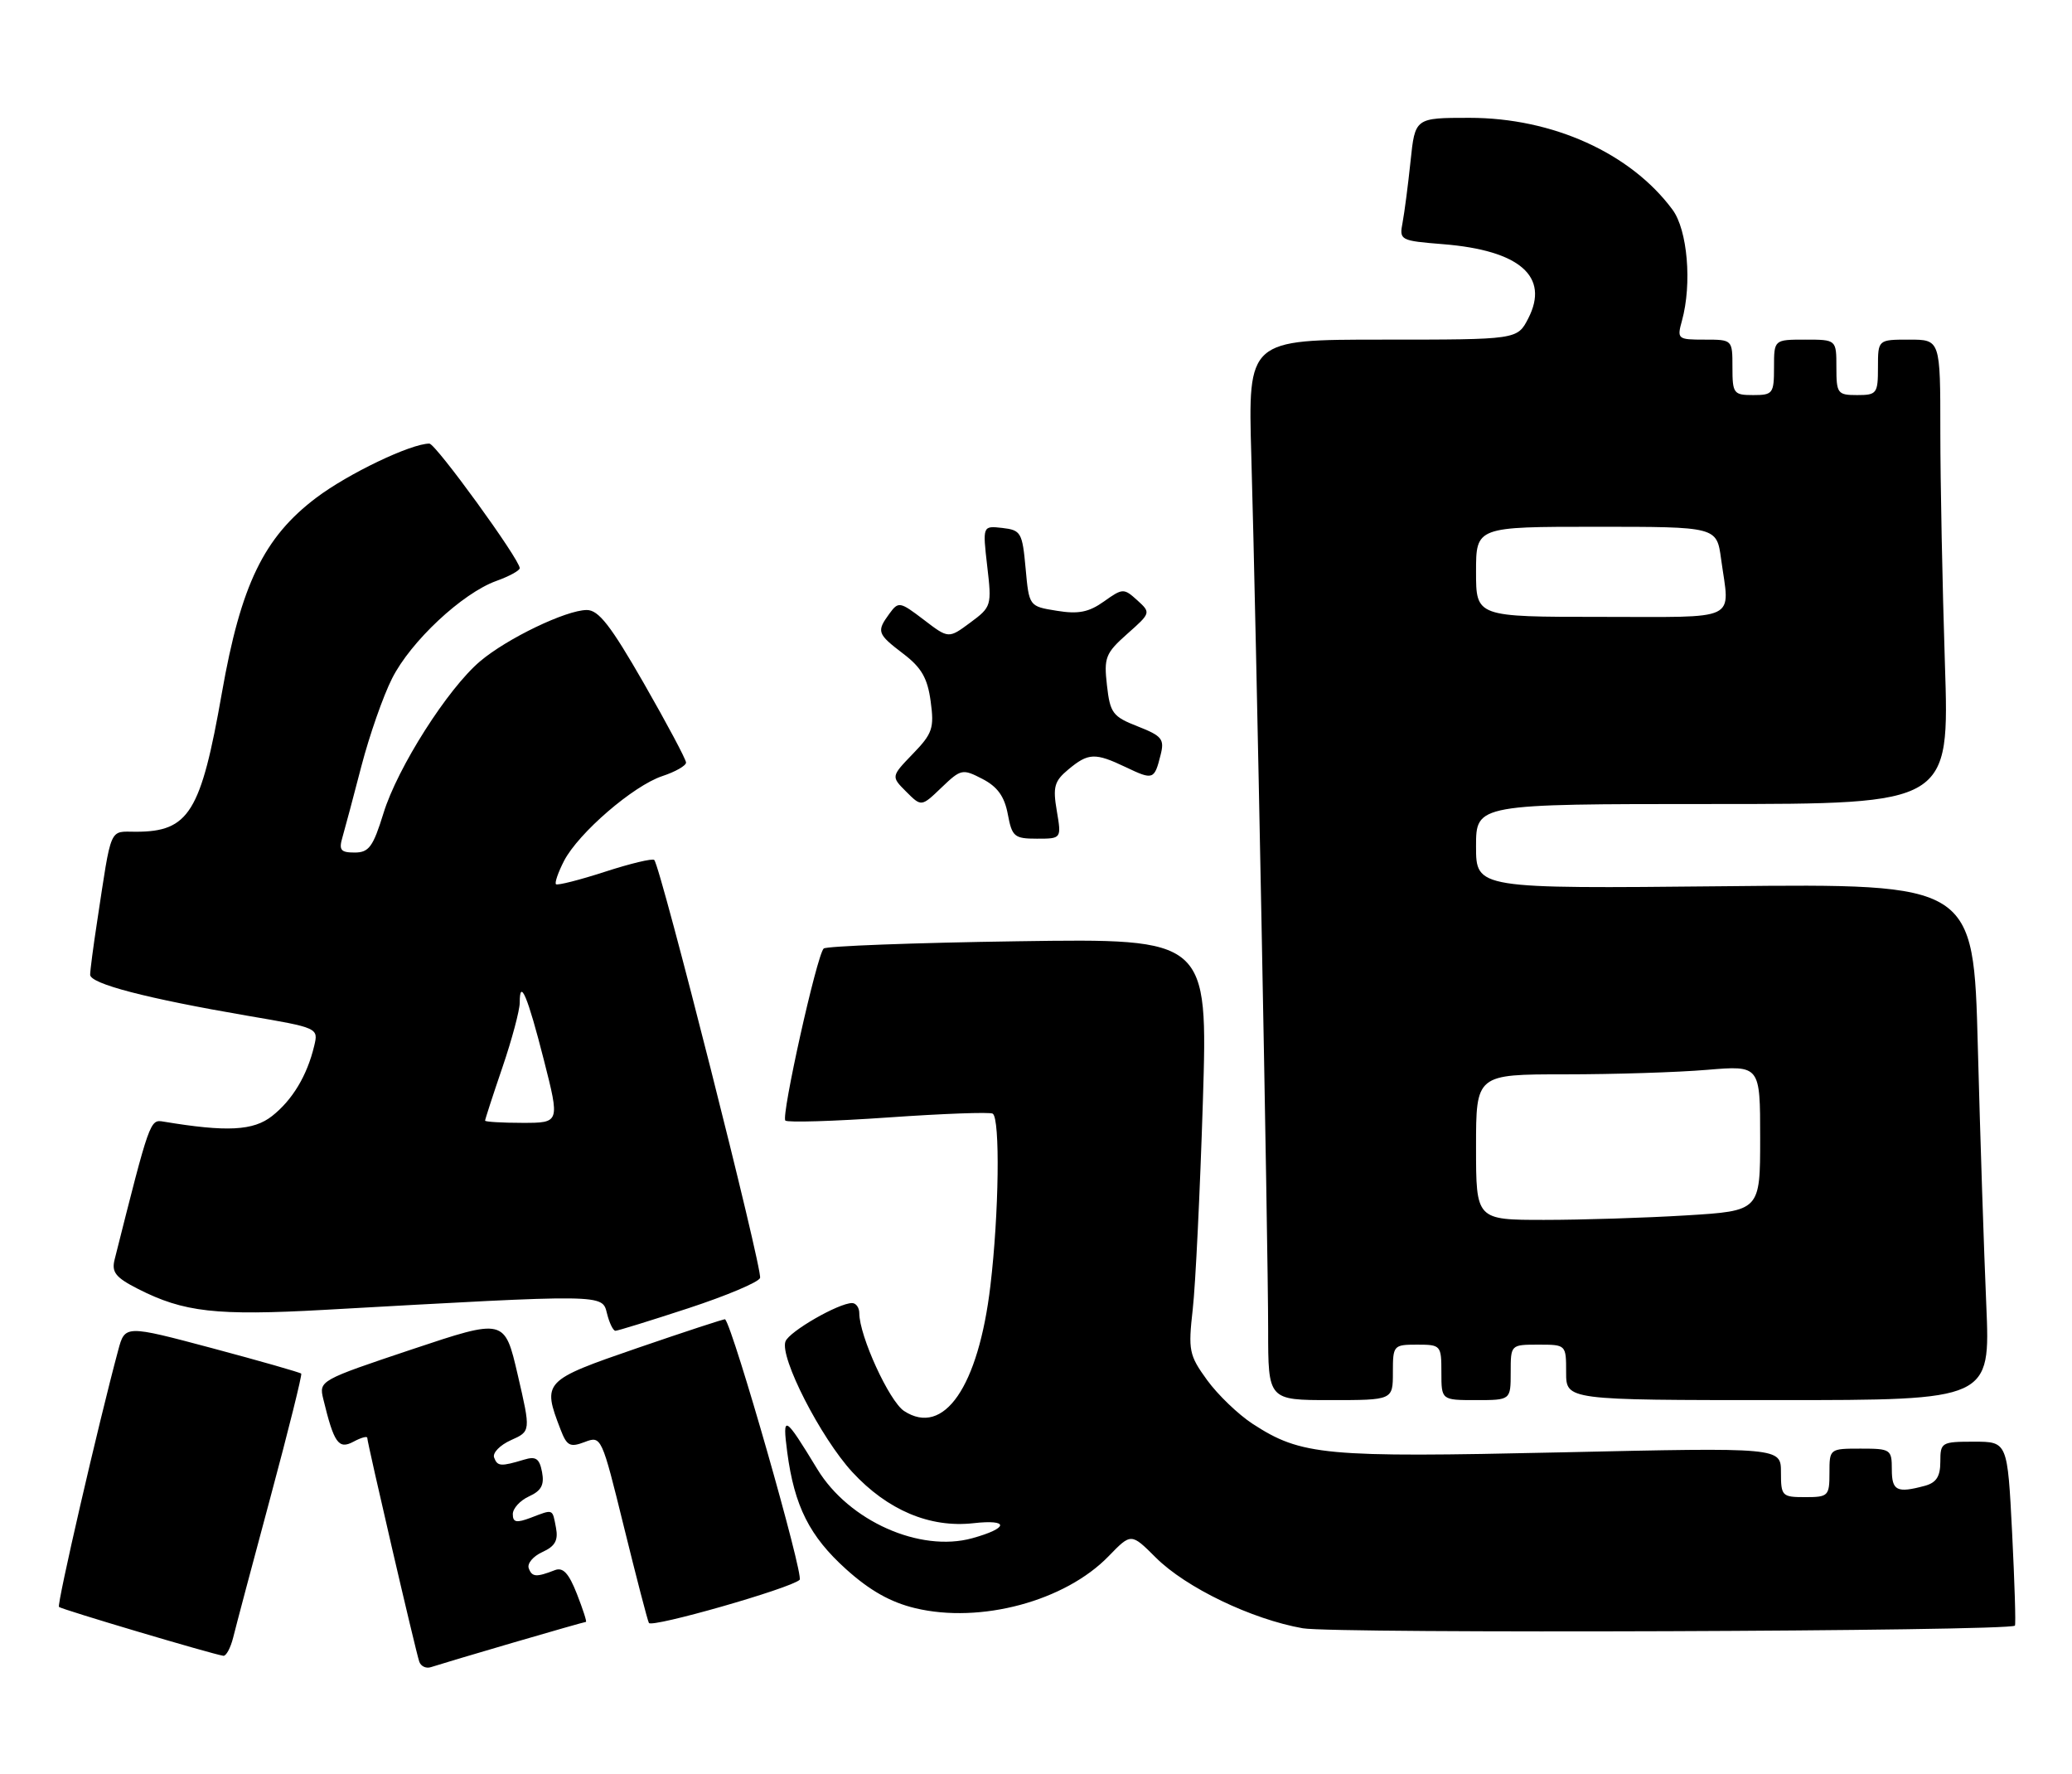 <?xml version="1.0" encoding="UTF-8" standalone="no"?>
<!DOCTYPE svg PUBLIC "-//W3C//DTD SVG 1.1//EN" "http://www.w3.org/Graphics/SVG/1.1/DTD/svg11.dtd" >
<svg xmlns="http://www.w3.org/2000/svg" xmlns:xlink="http://www.w3.org/1999/xlink" version="1.1" viewBox="0 0 299 256">
 <g >
 <path fill="currentColor"
d=" M 73.88 237.04 C 79.59 235.37 84.39 234.00 84.55 234.00 C 84.71 234.00 84.12 232.18 83.25 229.96 C 82.08 226.98 81.25 226.08 80.08 226.53 C 77.38 227.58 76.77 227.54 76.30 226.26 C 76.05 225.58 76.93 224.53 78.27 223.92 C 80.10 223.09 80.58 222.24 80.23 220.41 C 79.70 217.63 79.90 217.71 76.57 218.98 C 74.52 219.75 74.00 219.65 74.00 218.45 C 74.00 217.63 75.05 216.48 76.34 215.89 C 78.12 215.08 78.57 214.23 78.22 212.38 C 77.85 210.43 77.33 210.07 75.63 210.59 C 72.25 211.61 71.78 211.57 71.30 210.28 C 71.06 209.61 72.15 208.49 73.73 207.78 C 76.60 206.50 76.60 206.50 74.71 198.35 C 72.82 190.21 72.82 190.21 59.41 194.69 C 46.15 199.13 46.01 199.20 46.65 201.84 C 48.19 208.20 48.85 209.15 50.99 208.01 C 52.10 207.41 53.00 207.16 53.00 207.45 C 53.00 208.16 59.98 238.22 60.50 239.73 C 60.73 240.41 61.50 240.77 62.21 240.52 C 62.92 240.28 68.17 238.71 73.88 237.04 Z  M 33.65 236.25 C 34.02 234.74 36.44 225.62 39.03 216.00 C 41.62 206.38 43.61 198.36 43.47 198.18 C 43.32 198.01 37.54 196.36 30.62 194.51 C 18.03 191.16 18.03 191.16 17.05 194.83 C 14.19 205.45 8.18 231.51 8.51 231.84 C 8.86 232.19 30.57 238.64 32.23 238.89 C 32.63 238.95 33.27 237.76 33.65 236.25 Z  M 290.76 234.54 C 290.91 234.41 290.72 228.39 290.36 221.15 C 289.69 208.00 289.69 208.00 284.85 208.00 C 280.17 208.00 280.00 208.10 280.00 210.88 C 280.00 213.03 279.42 213.92 277.75 214.37 C 273.73 215.45 273.00 215.09 273.00 212.00 C 273.00 209.11 272.83 209.00 268.50 209.00 C 264.02 209.00 264.00 209.02 264.00 212.50 C 264.00 215.83 263.83 216.00 260.50 216.00 C 257.15 216.00 257.00 215.85 257.00 212.42 C 257.00 208.83 257.00 208.83 225.25 209.54 C 191.08 210.30 187.80 210.00 180.74 205.41 C 178.68 204.06 175.73 201.23 174.19 199.11 C 171.58 195.51 171.45 194.84 172.12 188.88 C 172.52 185.37 173.17 171.90 173.58 158.95 C 174.31 135.40 174.31 135.40 146.90 135.80 C 131.83 136.02 119.21 136.50 118.86 136.85 C 117.86 137.85 112.70 161.04 113.33 161.67 C 113.64 161.97 120.33 161.77 128.20 161.22 C 136.06 160.67 142.84 160.42 143.25 160.67 C 144.34 161.32 144.16 175.09 142.92 185.50 C 141.19 200.09 136.20 207.32 130.46 203.57 C 128.32 202.16 124.00 192.73 124.00 189.46 C 124.00 188.66 123.53 188.00 122.96 188.00 C 121.01 188.00 113.90 192.09 113.35 193.53 C 112.48 195.80 118.42 207.41 122.99 212.38 C 128.07 217.88 134.18 220.46 140.47 219.76 C 145.69 219.17 145.58 220.47 140.29 221.93 C 132.75 224.01 122.49 219.44 117.95 211.97 C 113.20 204.16 112.88 203.98 113.60 209.50 C 114.63 217.30 116.82 221.65 122.11 226.41 C 125.52 229.48 128.52 231.17 132.07 232.02 C 141.50 234.28 153.70 231.00 159.98 224.52 C 163.23 221.17 163.23 221.17 166.78 224.71 C 171.12 229.05 180.62 233.62 188.00 234.92 C 192.57 235.72 289.83 235.37 290.76 234.54 Z  M 115.39 227.93 C 116.04 227.34 105.85 191.70 104.64 190.34 C 104.56 190.25 98.88 192.12 92.00 194.48 C 78.38 199.17 78.23 199.33 80.89 206.24 C 81.80 208.62 82.26 208.85 84.37 208.05 C 86.78 207.13 86.82 207.23 90.04 220.31 C 91.83 227.57 93.44 233.79 93.64 234.15 C 94.04 234.89 114.04 229.18 115.39 227.93 Z  M 201.00 198.00 C 201.00 194.10 201.08 194.00 204.50 194.00 C 207.92 194.00 208.00 194.10 208.00 198.00 C 208.00 202.00 208.00 202.00 213.00 202.00 C 218.00 202.00 218.00 202.00 218.00 198.00 C 218.00 194.00 218.00 194.00 222.00 194.00 C 226.00 194.00 226.00 194.00 226.00 198.00 C 226.00 202.00 226.00 202.00 256.61 202.00 C 287.22 202.00 287.22 202.00 286.63 188.25 C 286.30 180.69 285.75 163.92 285.41 151.00 C 284.79 127.49 284.79 127.49 248.90 127.86 C 213.00 128.22 213.00 128.22 213.00 122.11 C 213.00 116.00 213.00 116.00 247.16 116.00 C 281.32 116.00 281.32 116.00 280.66 95.75 C 280.30 84.61 280.00 69.54 280.00 62.25 C 280.00 49.00 280.00 49.00 275.50 49.00 C 271.00 49.00 271.00 49.00 271.00 53.00 C 271.00 56.78 270.83 57.00 268.00 57.00 C 265.17 57.00 265.00 56.78 265.00 53.00 C 265.00 49.00 265.00 49.00 260.50 49.00 C 256.00 49.00 256.00 49.00 256.00 53.00 C 256.00 56.78 255.83 57.00 253.00 57.00 C 250.17 57.00 250.00 56.78 250.00 53.00 C 250.00 49.00 250.00 49.00 245.98 49.00 C 242.08 49.00 241.98 48.92 242.72 46.25 C 244.18 40.93 243.52 33.17 241.35 30.25 C 235.31 22.09 224.05 17.00 212.06 17.00 C 204.20 17.00 204.20 17.00 203.55 23.25 C 203.19 26.69 202.67 30.67 202.40 32.11 C 201.91 34.66 202.04 34.73 208.25 35.23 C 219.32 36.12 223.65 39.90 220.53 45.95 C 218.95 49.00 218.95 49.00 199.52 49.00 C 180.09 49.00 180.09 49.00 180.57 65.75 C 181.27 89.78 183.00 179.81 183.00 191.83 C 183.00 202.00 183.00 202.00 192.00 202.00 C 201.00 202.00 201.00 202.00 201.00 198.00 Z  M 99.32 188.75 C 104.78 186.96 109.45 185.00 109.68 184.38 C 110.10 183.30 95.33 125.00 94.41 124.07 C 94.15 123.82 90.94 124.59 87.28 125.78 C 83.61 126.97 80.44 127.77 80.23 127.57 C 80.02 127.36 80.55 125.85 81.39 124.21 C 83.48 120.18 91.39 113.36 95.58 111.97 C 97.46 111.35 99.00 110.47 99.00 110.02 C 99.00 109.57 96.26 104.43 92.92 98.60 C 88.12 90.24 86.38 88.00 84.67 88.01 C 81.69 88.02 73.18 92.11 69.29 95.40 C 64.62 99.34 57.36 110.75 55.34 117.32 C 53.84 122.17 53.24 123.00 51.18 123.00 C 49.15 123.00 48.87 122.64 49.43 120.75 C 49.79 119.51 51.02 114.90 52.16 110.50 C 53.31 106.10 55.29 100.42 56.58 97.88 C 59.26 92.55 66.69 85.60 71.61 83.82 C 73.48 83.15 75.00 82.32 75.00 81.97 C 75.00 80.71 62.87 64.00 61.96 64.00 C 59.30 64.00 50.25 68.33 45.64 71.81 C 38.07 77.52 34.76 84.37 32.02 99.96 C 28.99 117.22 27.27 120.00 19.61 120.00 C 15.71 120.00 16.14 118.99 14.01 133.00 C 13.46 136.57 13.01 140.01 13.01 140.63 C 13.00 141.93 21.14 144.05 35.73 146.55 C 45.94 148.29 45.96 148.31 45.34 150.90 C 44.32 155.17 42.21 158.69 39.27 161.01 C 36.56 163.15 32.73 163.34 23.59 161.82 C 21.64 161.49 21.62 161.55 16.54 181.72 C 16.08 183.55 16.68 184.31 19.90 185.95 C 26.51 189.32 31.20 189.85 46.78 188.98 C 87.47 186.70 86.88 186.69 87.59 189.49 C 87.93 190.87 88.48 192.00 88.81 192.00 C 89.13 192.00 93.86 190.54 99.32 188.75 Z  M 152.50 116.98 C 151.91 113.53 152.15 112.69 154.16 111.02 C 157.05 108.61 158.02 108.57 162.45 110.68 C 166.41 112.57 166.58 112.51 167.48 108.92 C 168.06 106.64 167.69 106.18 164.18 104.80 C 160.57 103.39 160.19 102.88 159.74 98.88 C 159.28 94.87 159.53 94.24 162.67 91.45 C 166.08 88.43 166.09 88.40 164.11 86.60 C 162.17 84.85 162.01 84.85 159.30 86.78 C 157.12 88.33 155.61 88.63 152.50 88.12 C 148.50 87.48 148.50 87.48 148.00 81.99 C 147.53 76.83 147.33 76.48 144.64 76.17 C 141.79 75.85 141.79 75.85 142.46 81.68 C 143.13 87.39 143.07 87.57 140.01 89.83 C 136.88 92.15 136.88 92.15 133.30 89.41 C 129.86 86.79 129.65 86.75 128.35 88.53 C 126.46 91.12 126.57 91.44 130.36 94.33 C 132.98 96.32 133.85 97.85 134.30 101.19 C 134.83 105.05 134.56 105.84 131.73 108.76 C 128.58 112.03 128.58 112.03 130.77 114.22 C 132.96 116.41 132.96 116.41 135.87 113.62 C 138.67 110.94 138.89 110.89 141.77 112.38 C 143.94 113.50 144.95 114.91 145.43 117.46 C 146.04 120.72 146.37 121.00 149.63 121.00 C 153.18 121.00 153.18 121.00 152.50 116.98 Z  M 213.00 165.50 C 213.00 155.00 213.00 155.00 225.85 155.00 C 232.92 155.00 242.14 154.71 246.35 154.35 C 254.00 153.71 254.00 153.71 254.00 164.20 C 254.00 174.70 254.00 174.70 243.34 175.35 C 237.48 175.71 228.26 176.00 222.84 176.00 C 213.00 176.00 213.00 176.00 213.00 165.50 Z  M 213.00 82.50 C 213.00 76.00 213.00 76.00 230.36 76.00 C 247.73 76.00 247.73 76.00 248.36 80.64 C 249.62 89.80 251.28 89.00 231.00 89.00 C 213.00 89.00 213.00 89.00 213.00 82.50 Z  M 70.00 161.68 C 70.00 161.50 71.12 158.04 72.50 154.00 C 73.88 149.96 75.00 145.75 75.00 144.66 C 75.00 141.02 76.14 143.73 78.48 152.92 C 80.79 162.00 80.79 162.00 75.40 162.00 C 72.43 162.00 70.00 161.85 70.00 161.68 Z "/>
</g>
</svg>